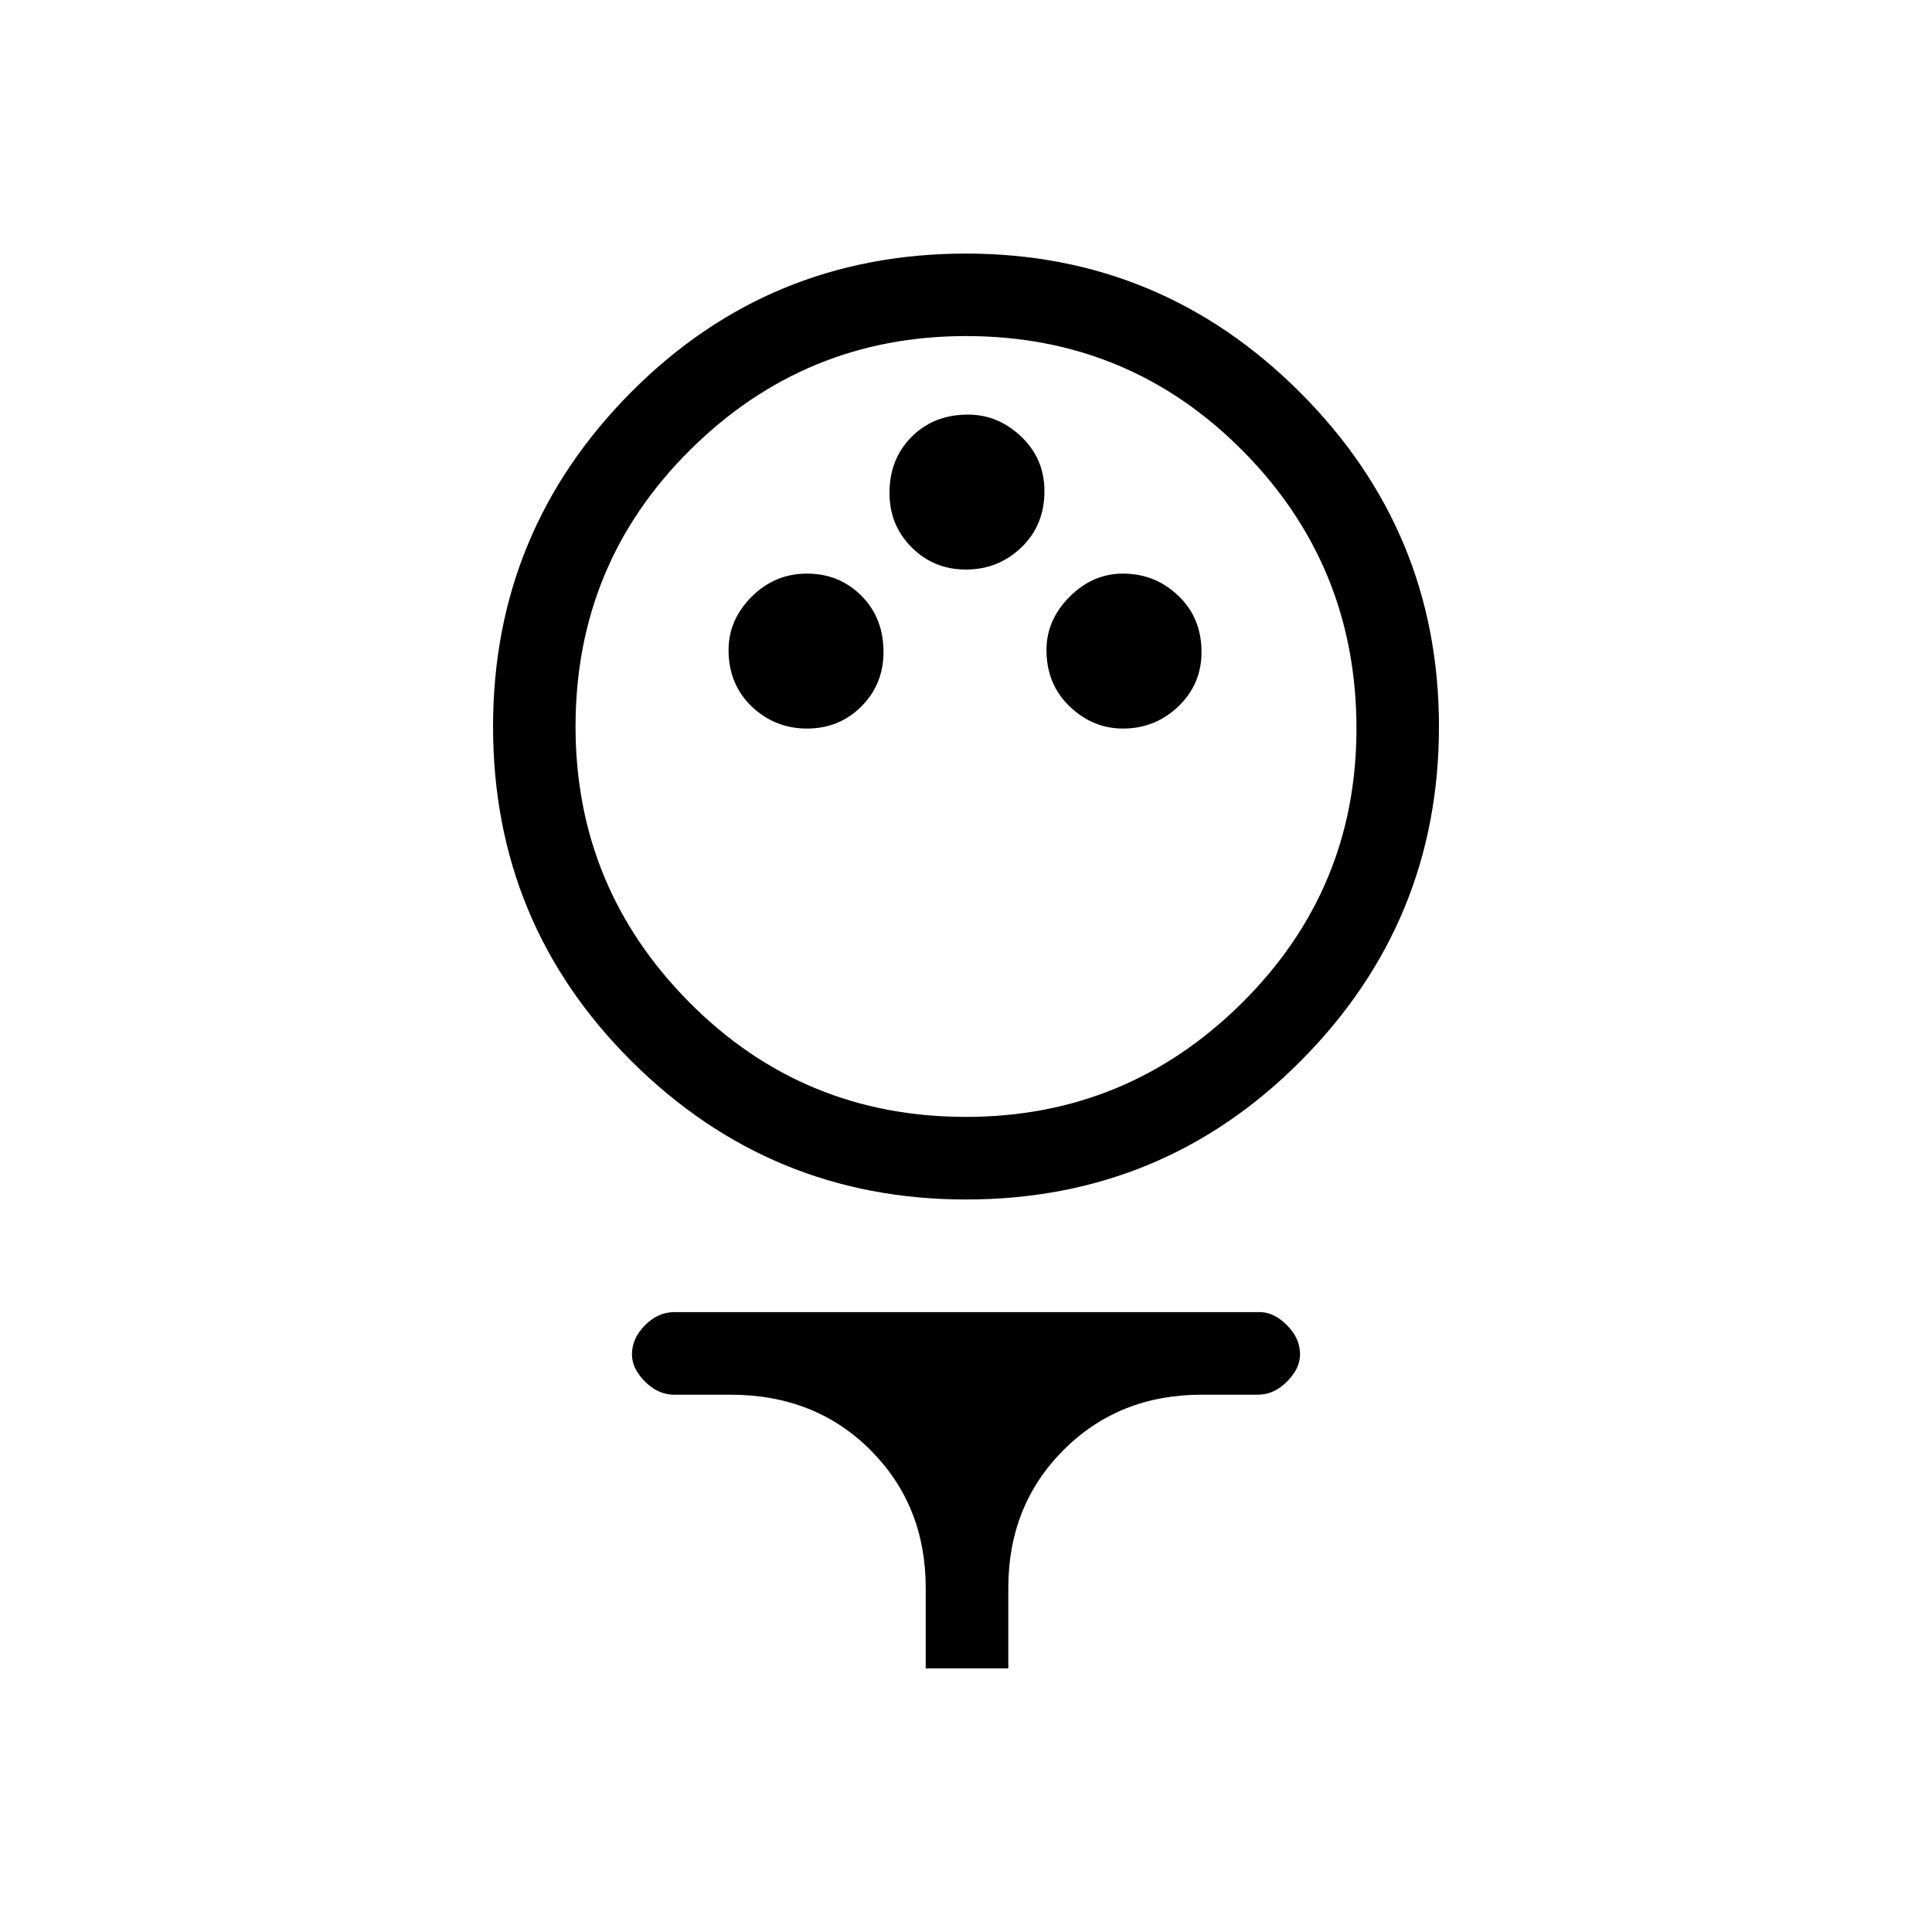 <svg xmlns="http://www.w3.org/2000/svg" height="20" width="20"><path d="M10 12.417Q7.979 12.417 6.542 10.99Q5.104 9.562 5.104 7.521Q5.104 5.5 6.531 4.062Q7.958 2.625 10 2.625Q12.021 2.625 13.458 4.062Q14.896 5.5 14.896 7.521Q14.896 9.542 13.469 10.979Q12.042 12.417 10 12.417ZM10 11.562Q11.667 11.562 12.854 10.385Q14.042 9.208 14.042 7.542Q14.042 5.854 12.865 4.667Q11.688 3.479 10 3.479Q8.333 3.479 7.146 4.656Q5.958 5.833 5.958 7.521Q5.958 9.188 7.135 10.375Q8.312 11.562 10 11.562ZM8.354 7.542Q8.688 7.542 8.917 7.313Q9.146 7.083 9.146 6.75Q9.146 6.396 8.917 6.167Q8.688 5.938 8.354 5.938Q8.021 5.938 7.781 6.177Q7.542 6.417 7.542 6.729Q7.542 7.083 7.781 7.313Q8.021 7.542 8.354 7.542ZM11.625 7.542Q11.958 7.542 12.198 7.313Q12.438 7.083 12.438 6.75Q12.438 6.396 12.198 6.167Q11.958 5.938 11.625 5.938Q11.312 5.938 11.073 6.177Q10.833 6.417 10.833 6.729Q10.833 7.083 11.073 7.313Q11.312 7.542 11.625 7.542ZM10 5.896Q10.333 5.896 10.573 5.667Q10.812 5.438 10.812 5.083Q10.812 4.75 10.573 4.521Q10.333 4.292 10.021 4.292Q9.667 4.292 9.438 4.521Q9.208 4.75 9.208 5.104Q9.208 5.438 9.438 5.667Q9.667 5.896 10 5.896ZM9.583 17.271V16.438Q9.583 15.583 9.01 15.01Q8.438 14.438 7.562 14.438H6.979Q6.812 14.438 6.677 14.302Q6.542 14.167 6.542 14.021Q6.542 13.854 6.677 13.719Q6.812 13.583 6.979 13.583H13.042Q13.188 13.583 13.323 13.719Q13.458 13.854 13.458 14.021Q13.458 14.167 13.323 14.302Q13.188 14.438 13.021 14.438H12.438Q11.583 14.438 11.01 15.01Q10.438 15.583 10.438 16.438V17.271ZM10 7.521Q10 7.521 10 7.521Q10 7.521 10 7.521Q10 7.521 10 7.521Q10 7.521 10 7.521Q10 7.521 10 7.521Q10 7.521 10 7.521Q10 7.521 10 7.521Q10 7.521 10 7.521Z"/></svg>